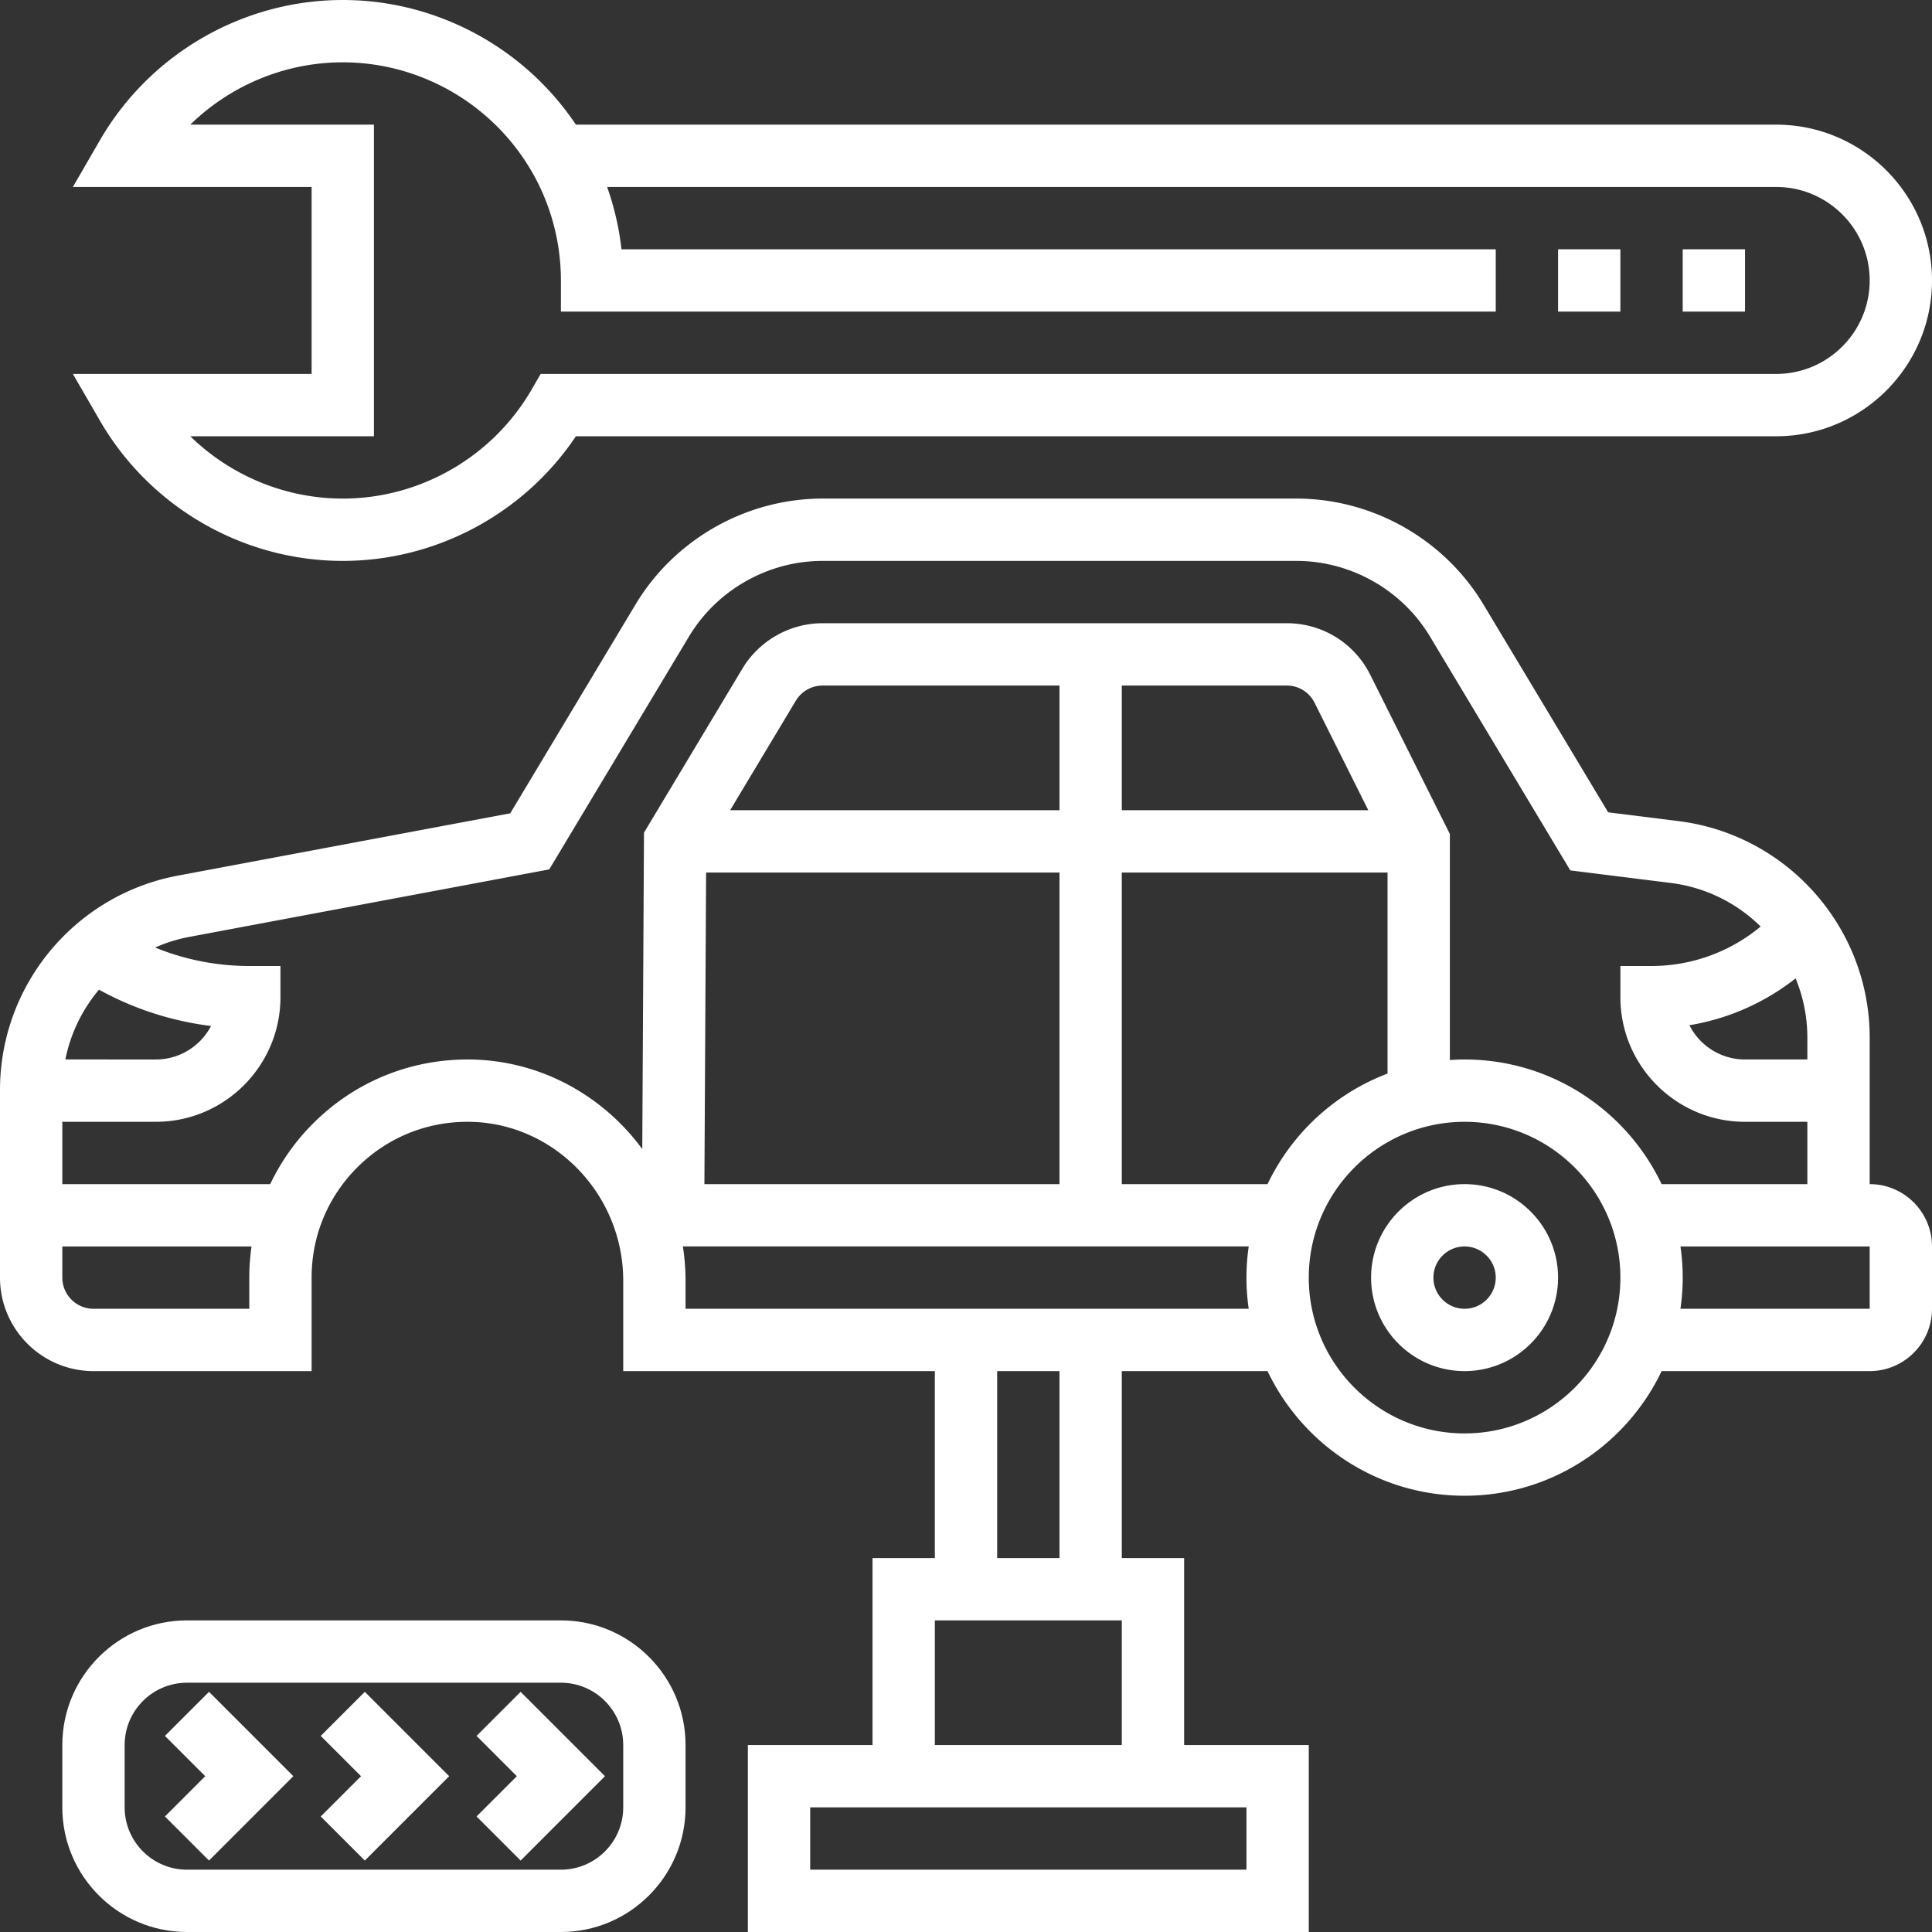 <svg xmlns="http://www.w3.org/2000/svg" version="1.1" xmlns:xlink="http://www.w3.org/1999/xlink" xmlns:svgjs="http://svgjs.com/svgjs" width="512" height="512" x="0" y="0" viewBox="0 0 512 512" style="enable-background:new 0 0 512 512" xml:space="preserve" class=""><rect x="0" y="0" width="512" height="512" fill="#333333" stroke="none"/><g><path d="M148.645 429.419H49.548c-18.214 0-33.032 14.818-33.032 33.032v16.516c0 18.214 14.818 33.032 33.032 33.032h99.097c18.214 0 33.032-14.818 33.032-33.032v-16.516c0-18.214-14.818-33.032-33.032-33.032zm16.516 49.549c0 9.107-7.41 16.516-16.516 16.516H49.548c-9.107 0-16.516-7.41-16.516-16.516v-16.516c0-9.107 7.41-16.516 16.516-16.516h99.097c9.107 0 16.516 7.41 16.516 16.516v16.516z" fill="#ffffff" data-original="#000000" class=""></path><path d="m43.709 460.033 10.678 10.677-10.678 10.676 11.679 11.679 22.354-22.355-22.354-22.356zM84.999 460.033l10.678 10.677-10.678 10.676 11.679 11.679 22.355-22.355-22.355-22.356zM126.29 460.033l10.677 10.677-10.677 10.676 11.679 11.679 22.354-22.355-22.354-22.356z" fill="#ffffff" data-original="#000000" class=""></path><path d="M495.484 313.806v-38.84c0-29.092-21.769-53.752-50.636-57.359l-18.672-2.334-33.047-55.078c-10.388-17.312-29.381-28.066-49.569-28.066H217.99c-20.189 0-39.182 10.754-49.569 28.065l-33.204 55.341-88.063 16.512C19.831 237.171 0 261.065 0 288.863v49.718c0 13.66 11.114 24.774 24.774 24.774H82.58v-24.774c0-11.16 4.383-21.614 12.341-29.441 7.956-7.824 18.465-12.027 29.659-11.843 22.376.374 40.581 19.26 40.581 42.1v23.959h82.581v49.548h-16.516v49.548h-33.032V512h148.645v-49.548h-33.032v-49.548H297.29v-49.548h38.621c9.294 19.512 29.205 33.032 52.218 33.032 23.013 0 42.922-13.521 52.218-33.032h55.137c9.107 0 16.516-7.41 16.516-16.516v-16.516c0-9.108-7.41-16.518-16.516-16.518zm-19.632-54.528a41.041 41.041 0 0 1 3.115 15.688v5.807h-16.516c-6.433 0-12.02-3.697-14.745-9.078a61.669 61.669 0 0 0 28.146-12.417zm-419.92 12.619c-2.762 5.273-8.289 8.877-14.642 8.877H17.323a41.255 41.255 0 0 1 8.909-18.5 82.165 82.165 0 0 0 29.7 9.623zm10.133 74.942h-41.29c-4.553 0-8.258-3.705-8.258-8.258v-8.258h50.138a58.718 58.718 0 0 0-.589 8.258v8.258zm58.791-66.057c-15.613-.248-30.377 5.629-41.515 16.581a57.859 57.859 0 0 0-11.732 16.443H16.516V297.29H41.29c18.214 0 33.032-14.818 33.032-33.032V256h-8.258a65.865 65.865 0 0 1-24.953-4.897 41.125 41.125 0 0 1 9.085-2.822l95.361-17.88 37.025-61.708c7.42-12.365 20.986-20.046 35.406-20.046h125.57c14.421 0 27.987 7.681 35.406 20.046l37.183 61.972 26.651 3.332c9.279 1.16 17.524 5.371 23.795 11.539A45.195 45.195 0 0 1 437.677 256h-8.258v8.258c0 18.214 14.818 33.032 33.032 33.032h16.516v16.516h-38.621c-9.294-19.512-29.205-33.032-52.218-33.032-1.312 0-2.609.06-3.899.147v-59.902l-21.081-42.163c-4.225-8.448-12.715-13.695-22.159-13.695h-123c-8.652 0-16.793 4.609-21.244 12.028l-26.082 43.47-.455 83.851c-10.381-14.114-26.846-23.419-45.352-23.728zm216.134-99.105a8.216 8.216 0 0 1 7.387 4.565l14.234 28.468h-65.32v-33.032h43.699zm-60.216 33.033h-87.279l17.414-29.023a8.296 8.296 0 0 1 7.08-4.009h62.785v33.032zm-93.651 16.516h93.652v82.581h-94.1l.448-82.581zm110.167 0h70.424v53.283c-13.993 5.301-25.41 15.878-31.803 29.298H297.29v-82.581zm33.033 264.258H214.71v-16.516h115.613v16.516zm-82.581-33.032V429.42h49.548v33.032h-49.548zm33.032-49.549h-16.516v-49.548h16.516v49.548zm-99.097-66.064v-7.443a58.96 58.96 0 0 0-.707-9.074h149.952c-.388 2.698-.6 5.453-.6 8.258s.212 5.56.6 8.258H181.677zm206.452 33.032c-22.767 0-41.29-18.523-41.29-41.29s18.523-41.29 41.29-41.29 41.29 18.523 41.29 41.29-18.522 41.29-41.29 41.29zm107.355-33.032h-50.148c.388-2.698.6-5.453.6-8.258s-.212-5.56-.6-8.258h50.148v16.516z" fill="#ffffff" data-original="#000000" class=""></path><path d="M388.129 313.806c-13.661 0-24.774 11.113-24.774 24.774s11.113 24.774 24.774 24.774 24.774-11.113 24.774-24.774-11.113-24.774-24.774-24.774zm0 33.033c-4.553 0-8.258-3.705-8.258-8.258 0-4.553 3.705-8.258 8.258-8.258 4.553 0 8.258 3.705 8.258 8.258 0 4.553-3.705 8.258-8.258 8.258zM19.315 99.097l7.172 12.394c13.262 22.917 37.921 37.154 64.352 37.154 24.808 0 48.055-12.542 61.783-33.032H470.71c22.767 0 41.29-18.523 41.29-41.29s-18.523-41.29-41.29-41.29H152.621C138.893 12.542 115.647 0 90.839 0c-26.431 0-51.09 14.237-64.352 37.154l-7.172 12.394h63.266v49.548H19.315zm31.111-66.065C61.105 22.61 75.593 16.516 90.839 16.516c20.556 0 39.737 11.078 50.056 28.91l.577.998a57.773 57.773 0 0 1 7.173 27.898v8.258h247.742V66.065H164.702a74.504 74.504 0 0 0-3.806-16.516H470.71c13.66 0 24.774 11.114 24.774 24.774S484.37 99.097 470.71 99.097H143.281l-2.386 4.122c-10.319 17.832-29.5 28.91-50.056 28.91-15.245 0-29.734-6.093-40.413-16.516h48.671V33.032H50.426z" fill="#ffffff" data-original="#000000" class=""></path><path d="M445.935 66.065h16.516v16.516h-16.516zM412.903 66.065h16.516v16.516h-16.516z" fill="#ffffff" data-original="#000000" class=""></path></g></svg>